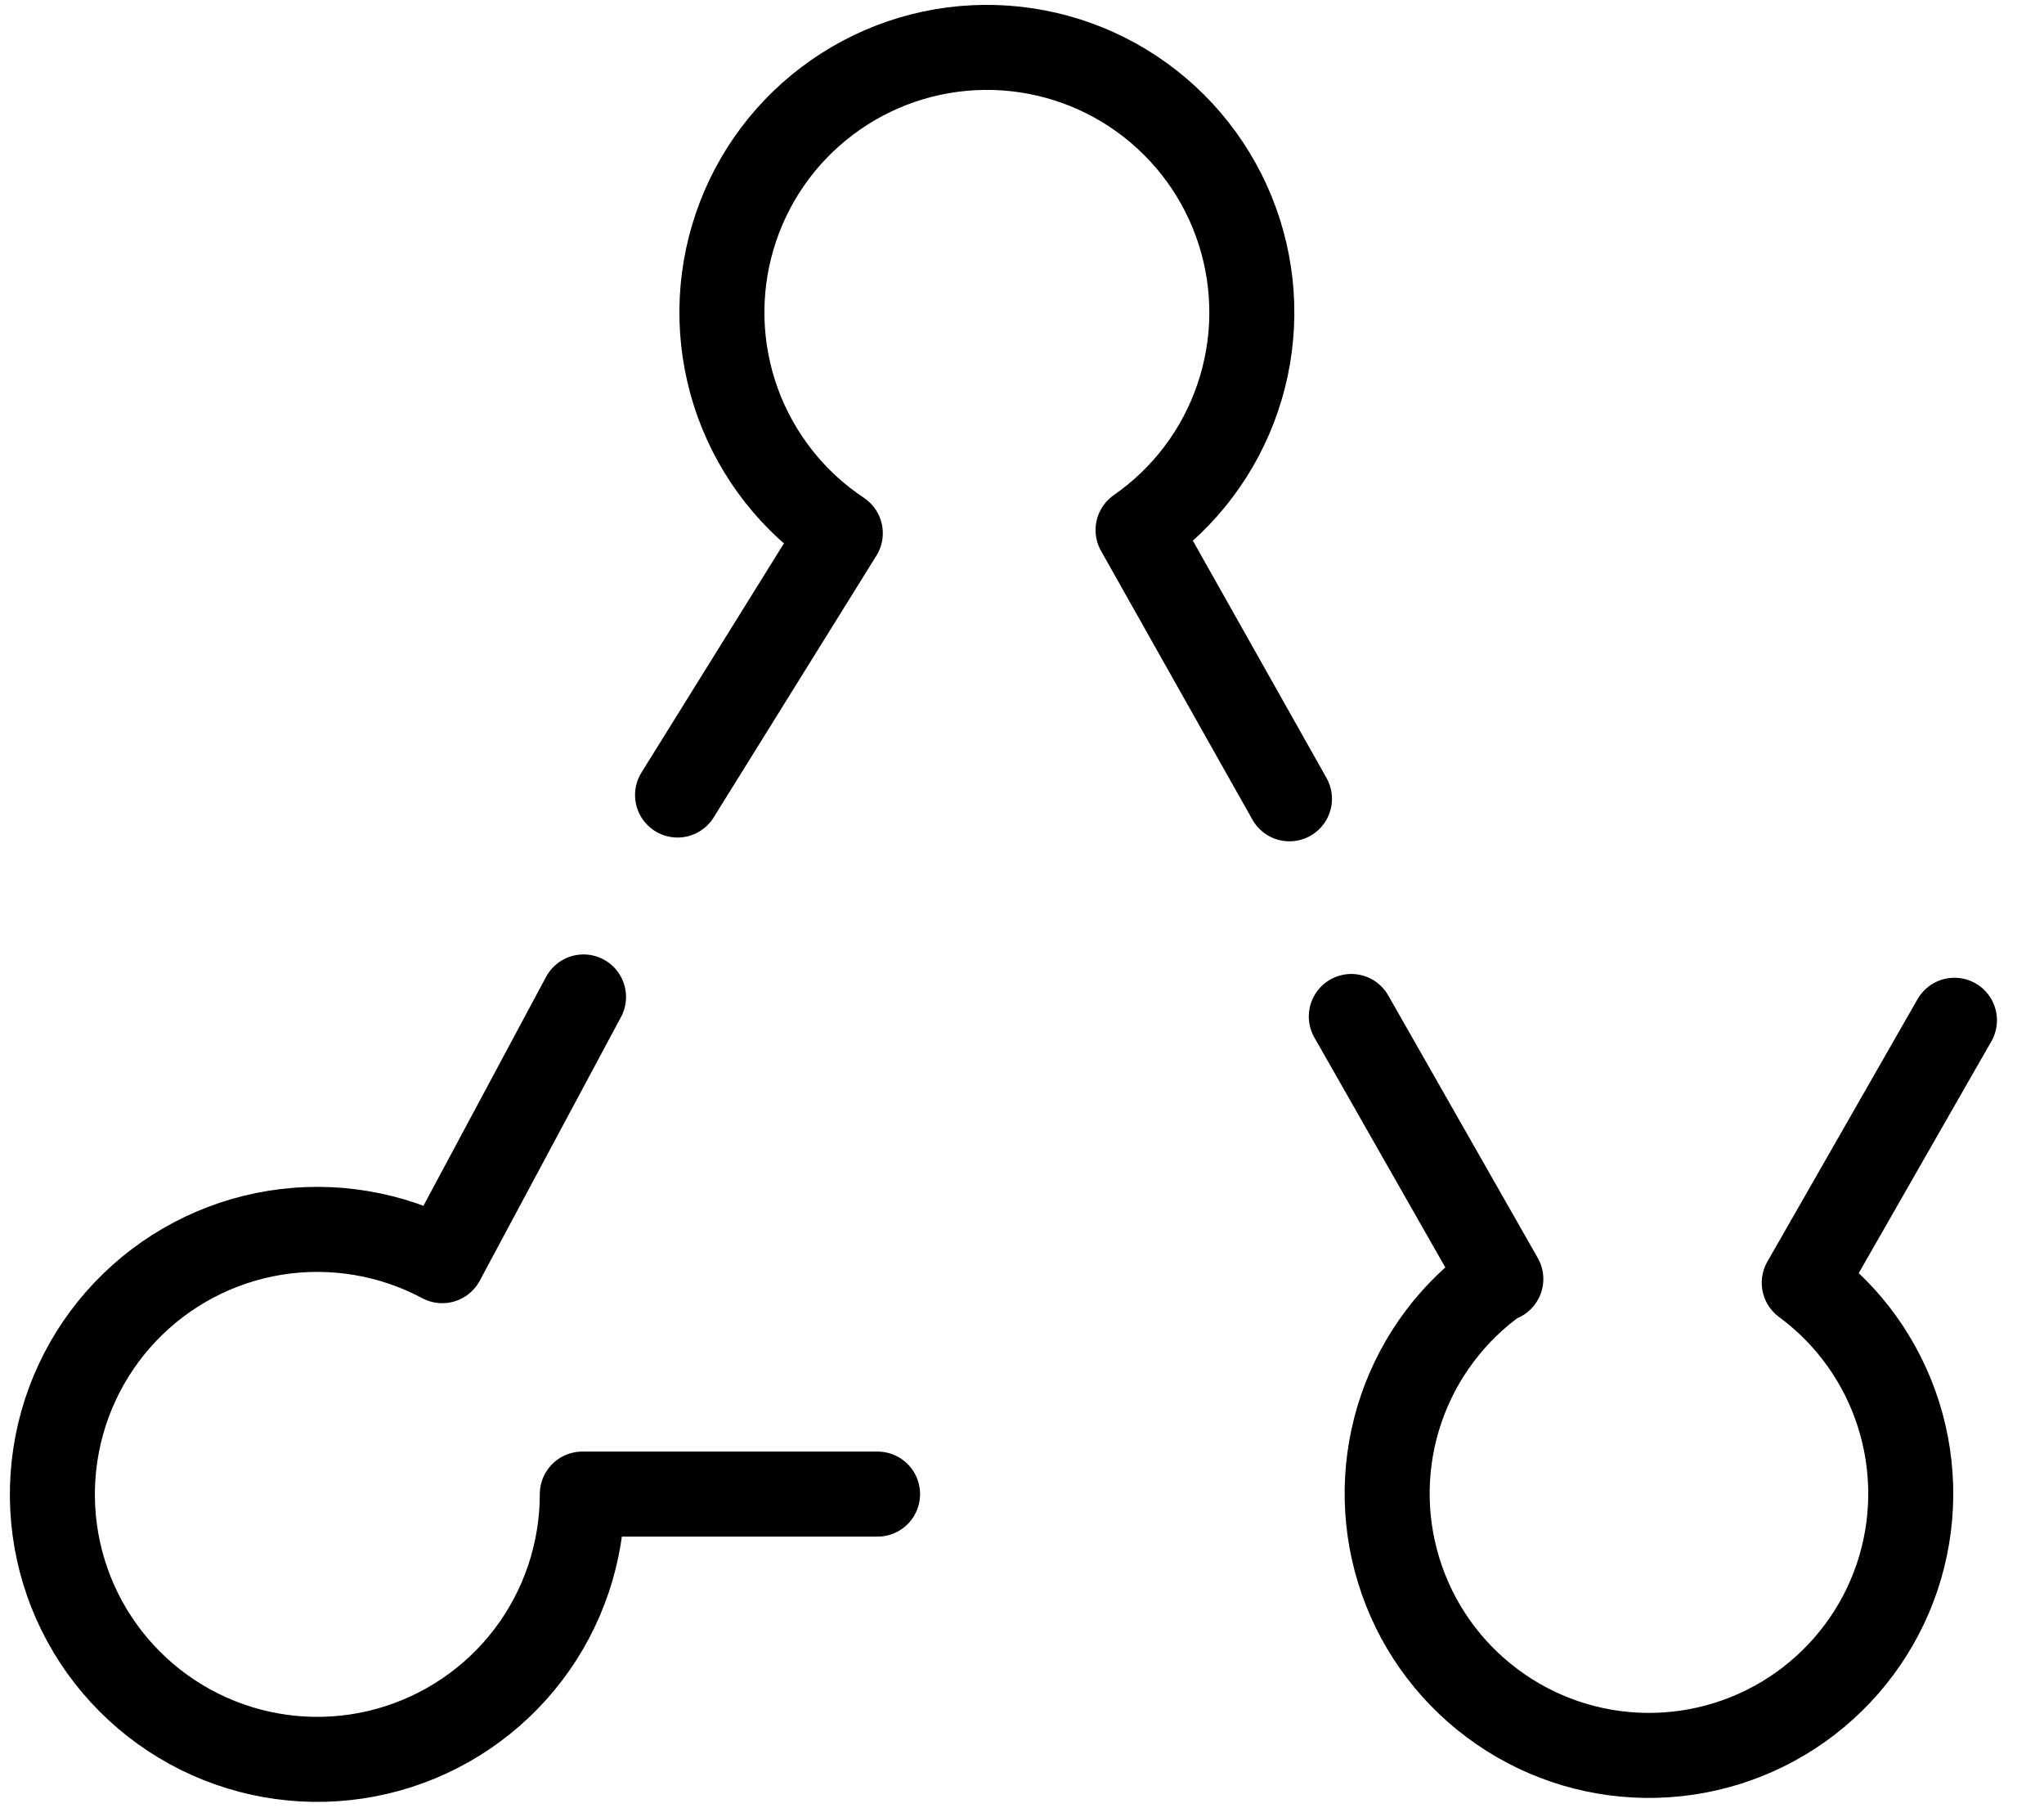 <svg width="27" height="24" viewBox="0 0 27 24" fill="none" xmlns="http://www.w3.org/2000/svg">
<path d="M11.1 7.042C10.476 6.628 10.002 6.024 9.746 5.321C9.491 4.617 9.467 3.85 9.68 3.133C9.892 2.415 10.329 1.784 10.927 1.333C11.524 0.882 12.25 0.634 12.999 0.626C13.747 0.618 14.479 0.85 15.086 1.289C15.692 1.727 16.143 2.349 16.37 3.062C16.598 3.775 16.591 4.542 16.35 5.251C16.11 5.96 15.648 6.573 15.033 7M7.692 19.733C7.692 20.499 7.442 21.244 6.979 21.854C6.516 22.463 5.865 22.904 5.128 23.109C4.39 23.314 3.605 23.271 2.894 22.987C2.183 22.703 1.584 22.194 1.19 21.537C0.796 20.881 0.629 20.113 0.713 19.352C0.797 18.591 1.128 17.878 1.656 17.324C2.184 16.769 2.879 16.403 3.635 16.281C4.391 16.16 5.166 16.289 5.842 16.65M23.833 16.942C24.423 17.376 24.859 17.986 25.079 18.684C25.3 19.382 25.293 20.132 25.061 20.826C24.828 21.52 24.381 22.122 23.784 22.546C23.187 22.97 22.471 23.193 21.739 23.184C21.007 23.175 20.297 22.934 19.711 22.495C19.124 22.057 18.692 21.444 18.477 20.744C18.261 20.045 18.273 19.295 18.511 18.602C18.749 17.91 19.2 17.311 19.8 16.892M11.1 7.042L8.95 10.5M7.708 13.167L5.842 16.65M17.033 10.55L15.033 7M17.85 13.425L19.825 16.892M23.833 16.942L25.817 13.475M11.592 19.733H7.733" stroke="black" stroke-width="1.123" stroke-linecap="round" stroke-linejoin="round"/>
</svg>

